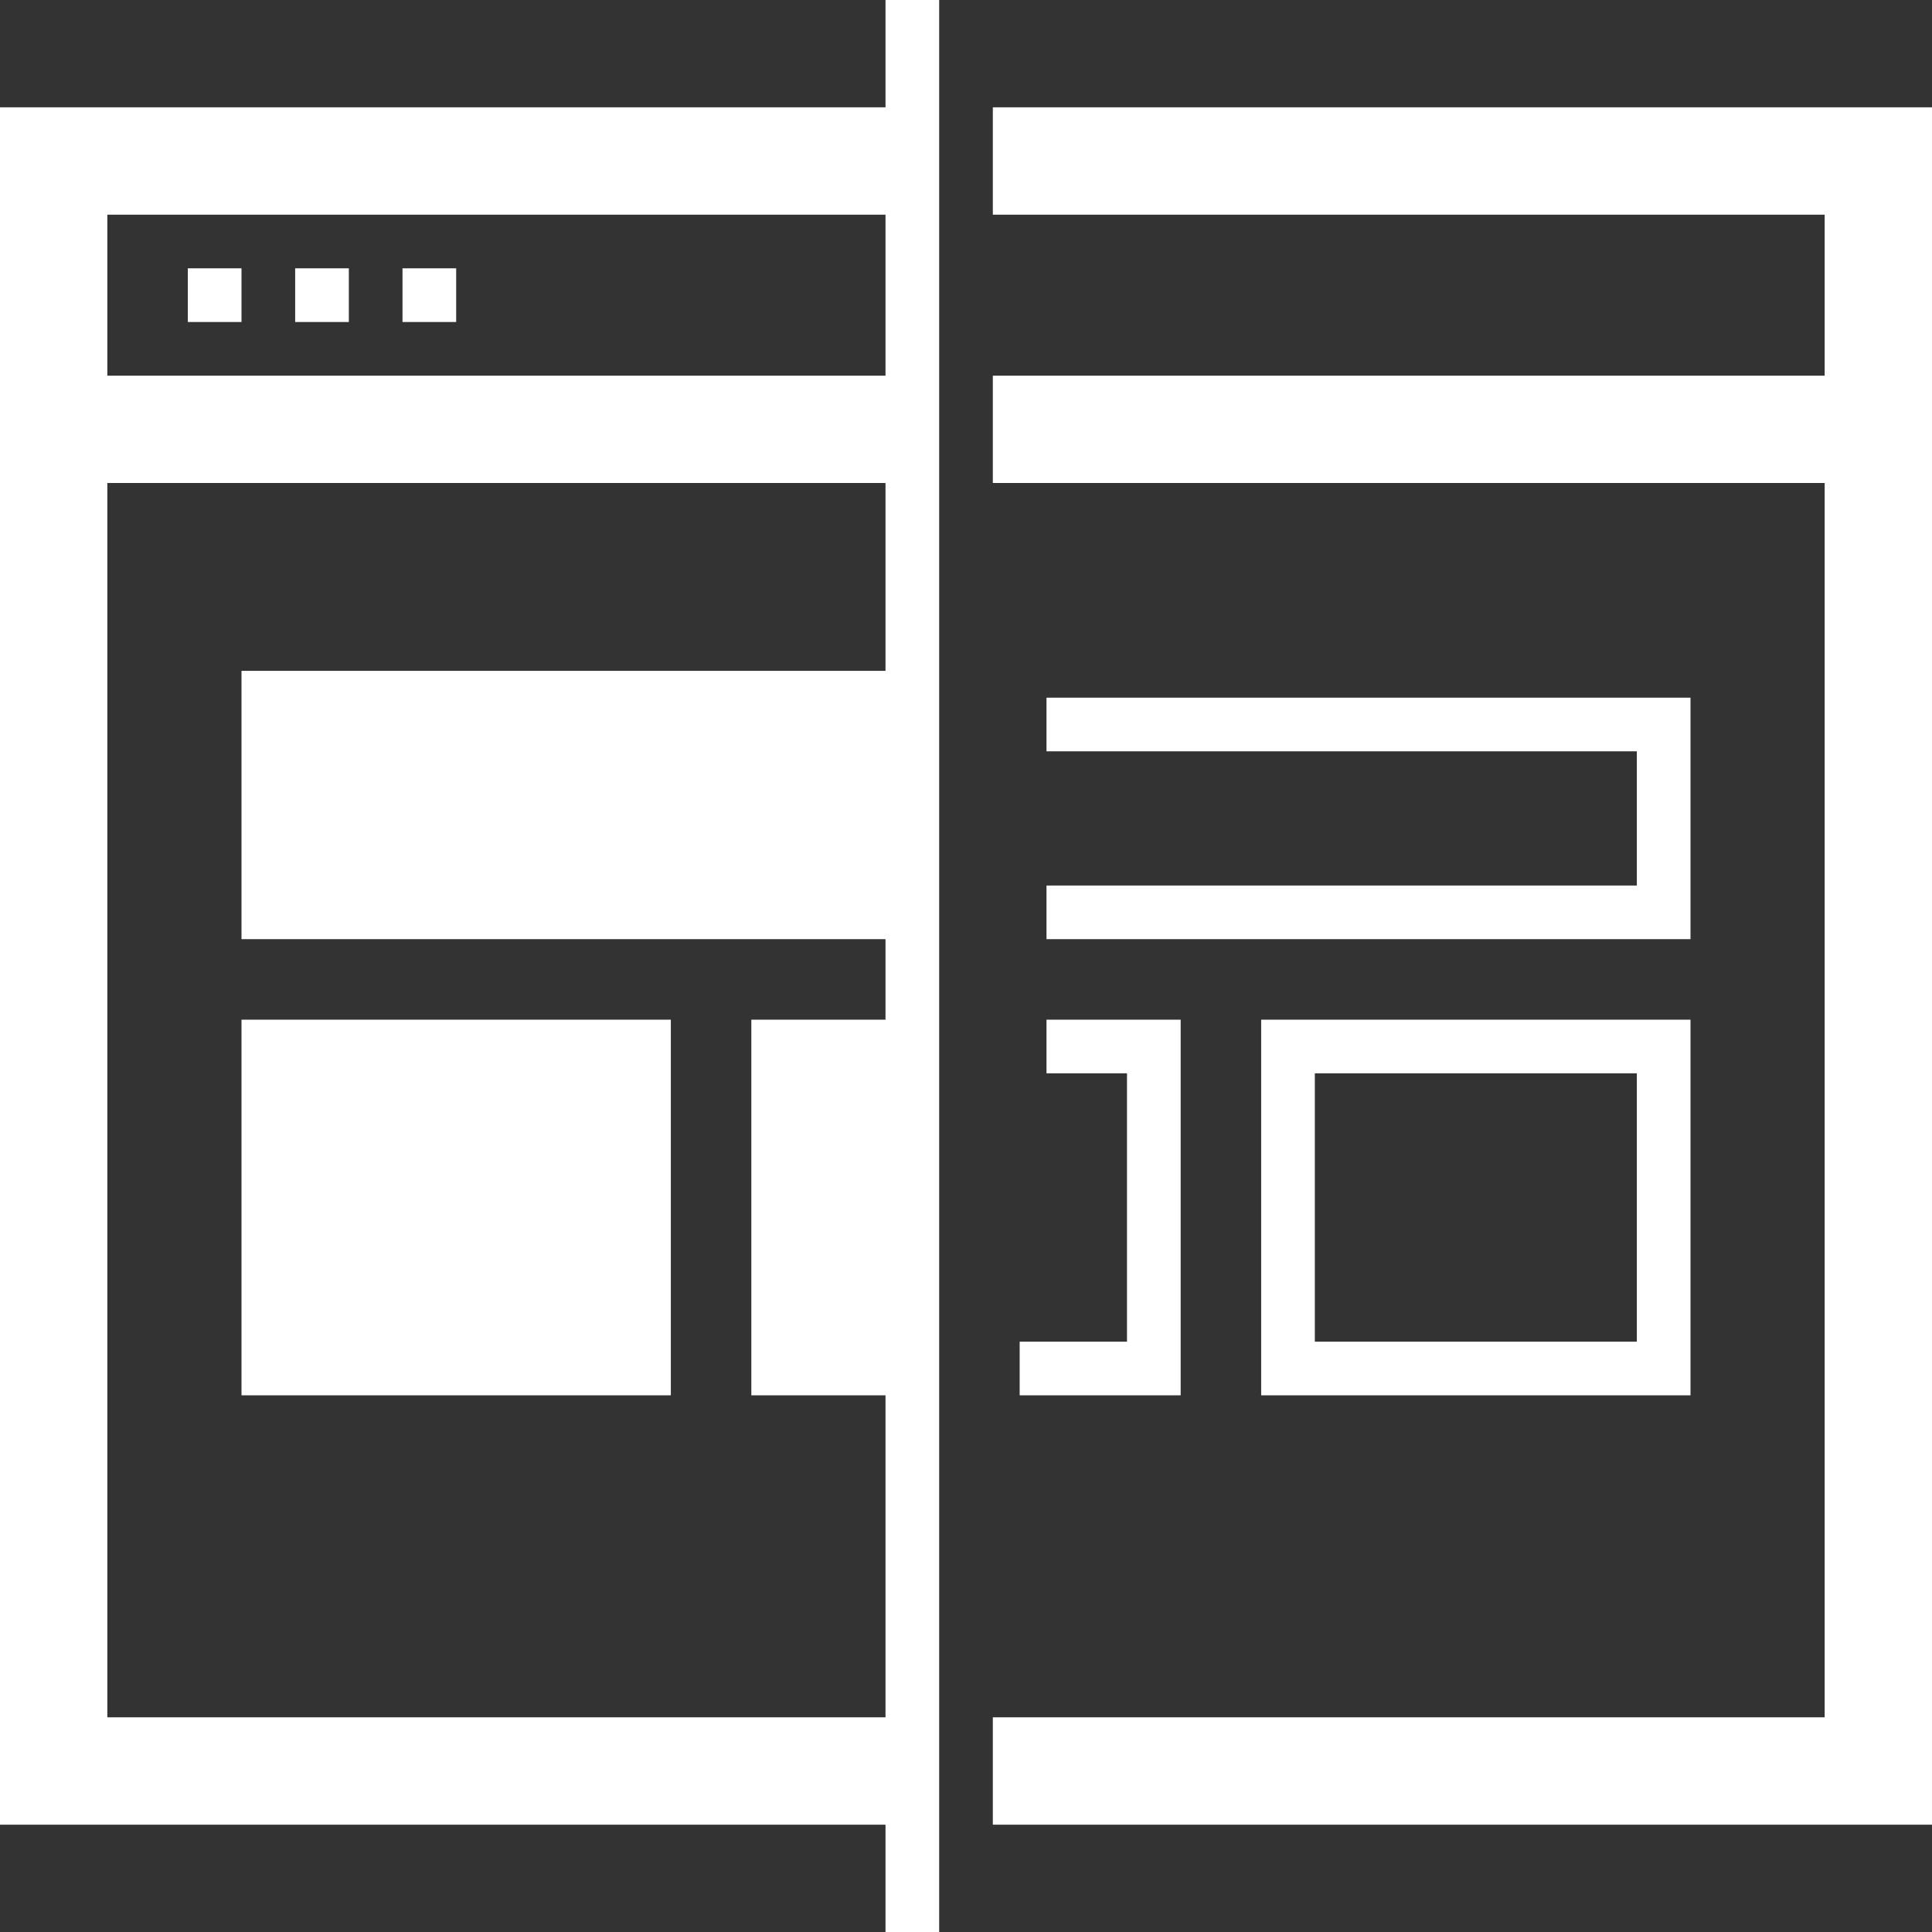 <svg xmlns="http://www.w3.org/2000/svg" width="72" height="72" viewBox="0 0 72 72">
    <rect x="0" y="0" width="72" height="72" fill="#333333" stroke="none"/>
    <defs>
        <style>
            .cls-1 {
            fill: #fff;
            fill-rule: evenodd;
            }
        </style>
    </defs>
    <path id="Kształt_77" data-name="Kształt 77" class="cls-1" d="M1555,2200v-2h4v-10h-3v-2h5v14h-6Zm24-14h1v14h-16v-14h15Zm-13,2v10h12v-10h-12Zm-10-7h22v-5h-22v-2h24v9h-24v-2Zm29,35h-31v-4h31v-46h-31v-4h31v-6h-31v-4h35v64h-4Zm-35,0h-33v-64h33v-4h2v72h-2v-4Zm0-60h-29v6h29v-6Zm0,44h-5v-14h5v-3h-24v-10h24v-7h-29v46h29v-12Zm-8,0h-16v-14h16v14Zm-16-40h-2v-2h2v2Zm4,0h-2v-2h2v2Zm4,0h-2v-2h2v2Z" transform="translate(-1517 -2148)"/>
</svg>
